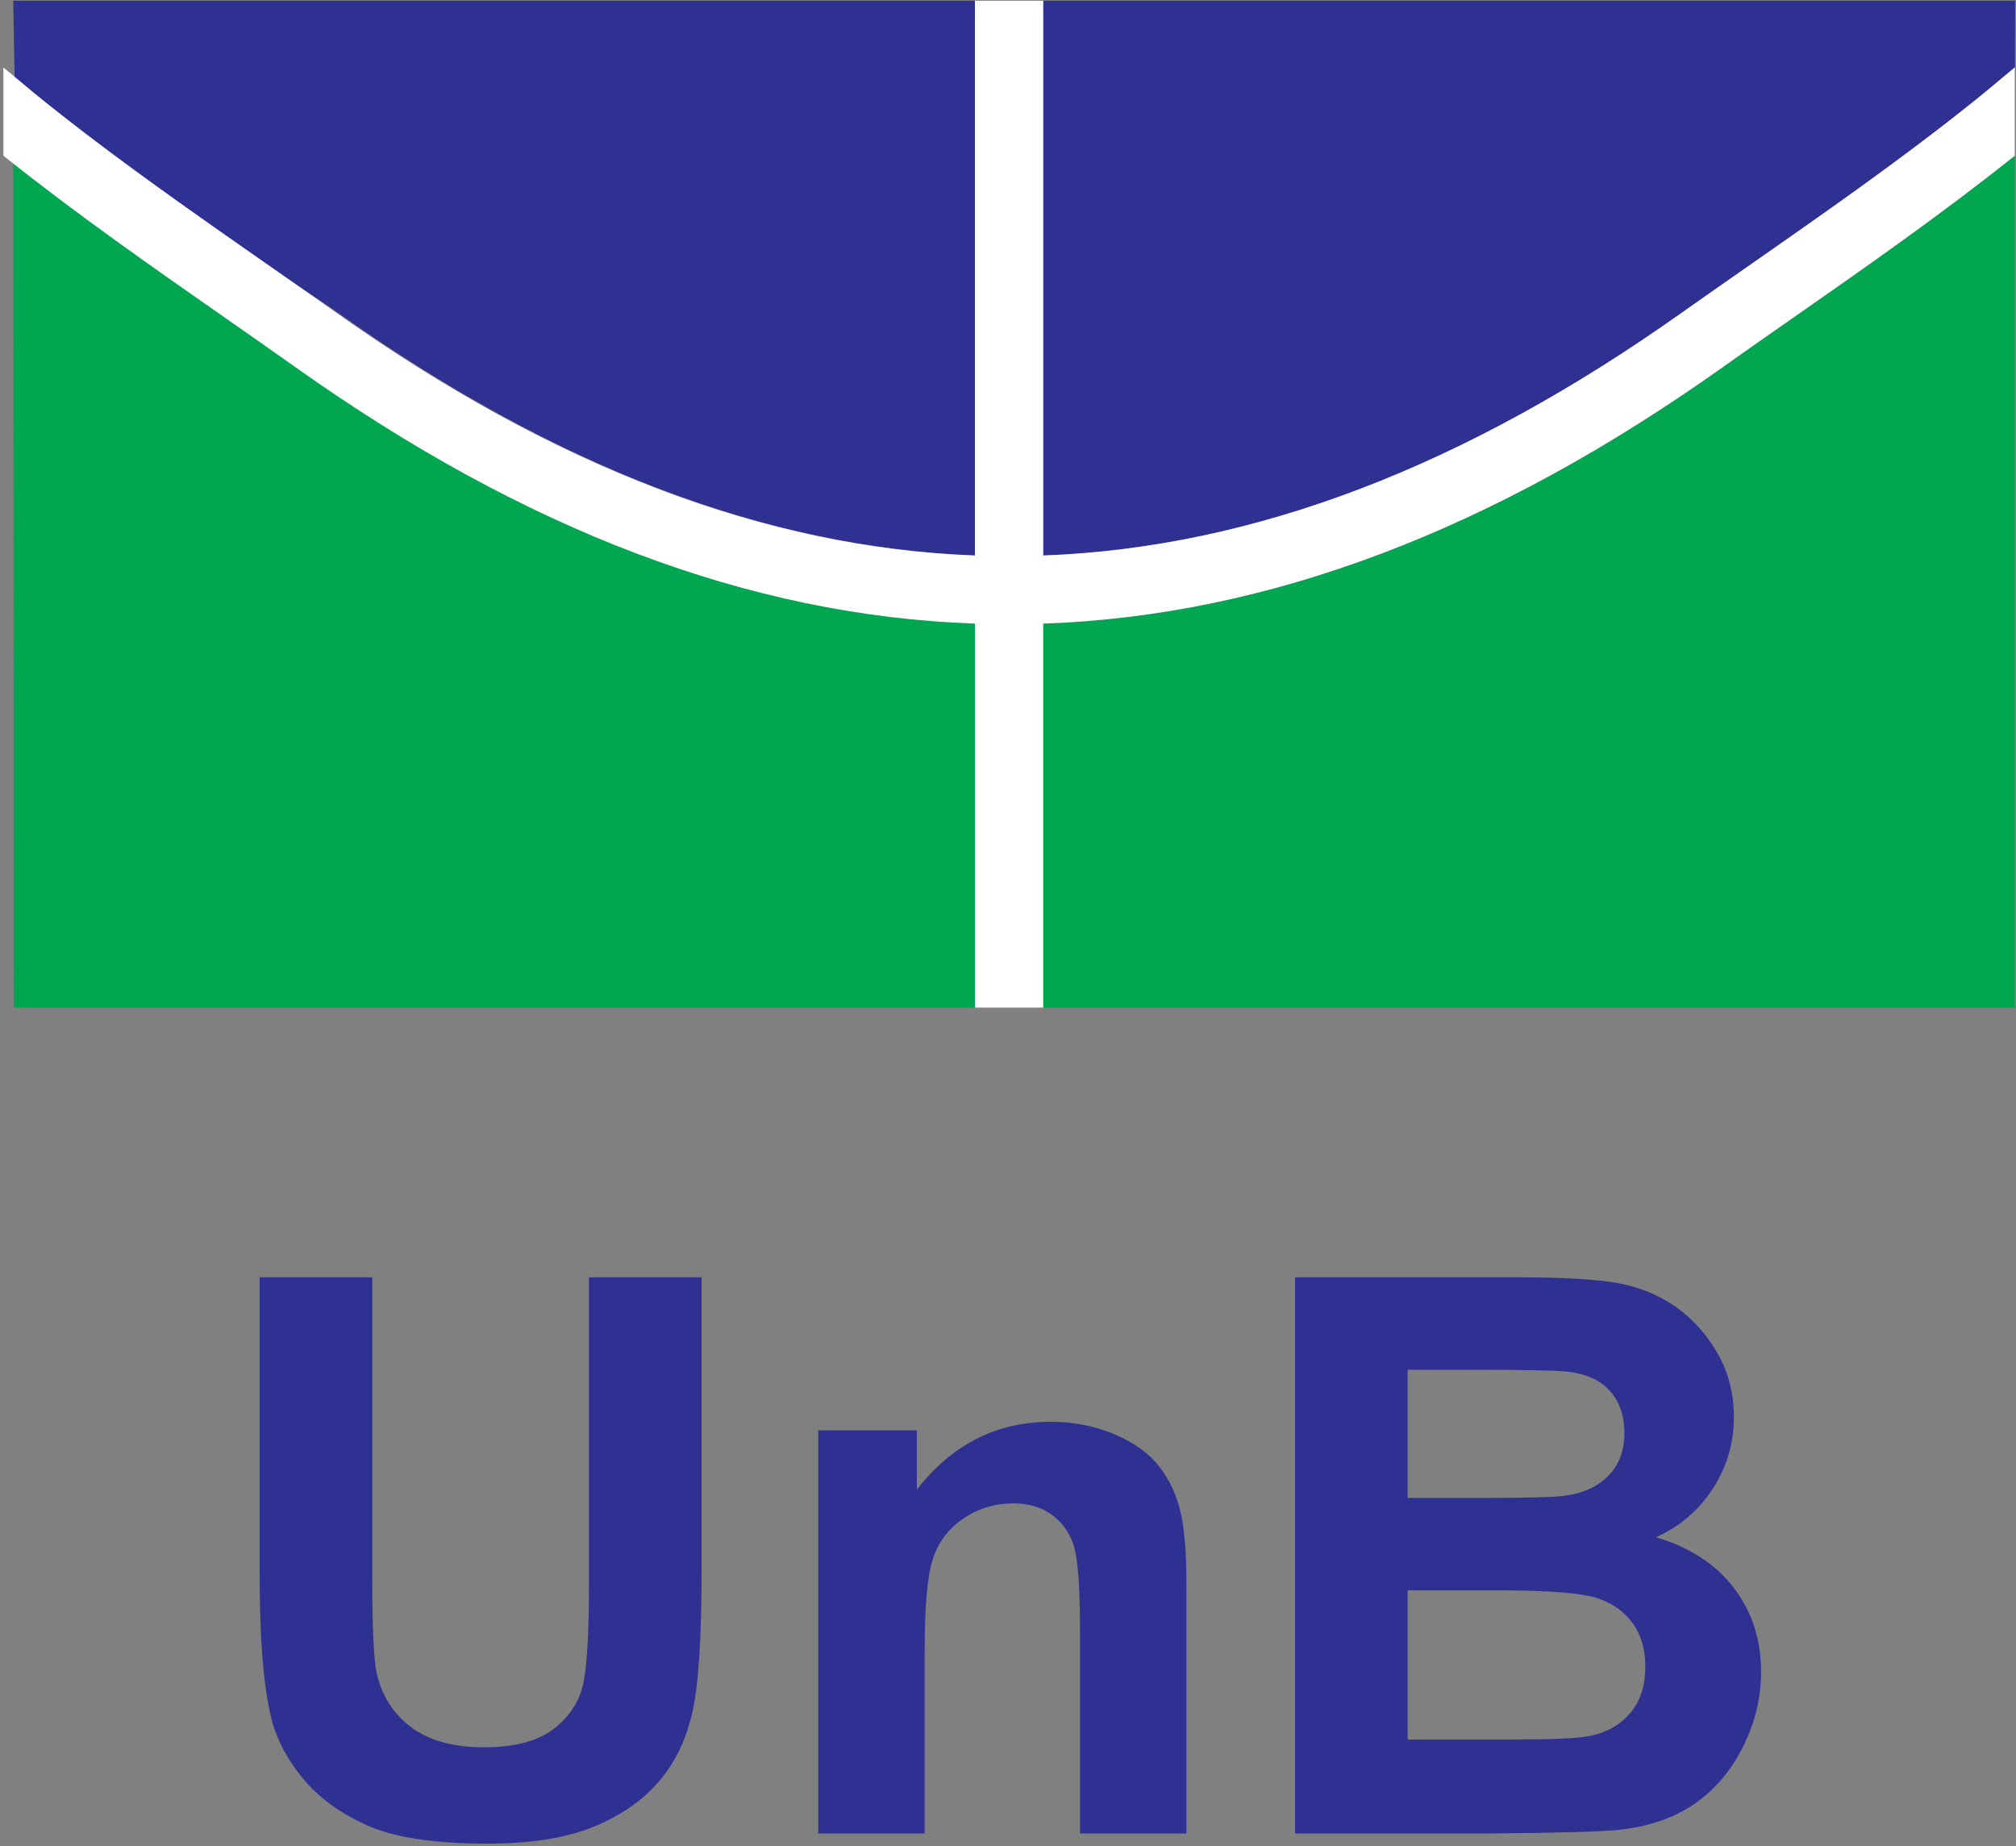 <?xml version="1.0" encoding="UTF-8"?>
<svg xmlns="http://www.w3.org/2000/svg" xmlns:xlink="http://www.w3.org/1999/xlink" width="546pt" height="500pt" viewBox="0 0 546 500" version="1.1">
<rect x="0" y="0" width="546" height="500" fill="#808080" stroke="none"/>
<g id="surface1">
<path style=" stroke:none;fill-rule:evenodd;fill:rgb(0%,65.099%,31.4%);fill-opacity:1;" d="M 3.586 31.598 L 3.738 272.863 L 264.043 272.863 L 264.043 168.859 C 237.945 167.93 58.238 94.699 3.586 31.598 Z M 282.535 272.863 L 545.664 272.863 L 545.664 42.168 C 526.008 57.883 504.82 72.668 485.109 86.418 C 479.289 90.48 473.613 94.438 466.391 99.562 L 466.387 99.566 C 404.465 143.504 343.695 166.773 282.535 168.871 L 282.535 272.863 "/>
<path style=" stroke:none;fill-rule:nonzero;fill:rgb(17.999%,18.799%,57.3%);fill-opacity:1;" d="M 70.32 345.914 L 100.82 345.914 L 100.82 427.535 C 100.82 440.512 101.207 448.891 101.941 452.711 C 103.242 458.883 106.289 463.859 111.129 467.578 C 116.004 471.328 122.629 473.188 131.043 473.188 C 139.562 473.188 146.016 471.434 150.363 467.895 C 154.711 464.352 157.305 460.039 158.184 454.887 C 159.059 449.73 159.516 441.211 159.516 429.289 L 159.516 345.914 L 190.016 345.914 L 190.016 425.117 C 190.016 443.211 189.211 456.008 187.562 463.477 C 185.914 470.941 182.898 477.254 178.48 482.406 C 174.098 487.562 168.211 491.629 160.848 494.68 C 153.449 497.73 143.84 499.273 131.957 499.273 C 117.617 499.273 106.746 497.625 99.348 494.293 C 91.949 490.961 86.098 486.652 81.781 481.32 C 77.469 475.992 74.664 470.453 73.297 464.598 C 71.301 455.973 70.32 443.211 70.32 426.344 Z M 321.32 496.539 L 292.5 496.539 L 292.5 440.895 C 292.5 429.113 291.871 421.508 290.641 418.07 C 289.379 414.602 287.383 411.934 284.578 410.008 C 281.773 408.078 278.406 407.133 274.48 407.133 C 269.43 407.133 264.906 408.5 260.91 411.234 C 256.879 413.969 254.145 417.613 252.672 422.102 C 251.164 426.625 250.426 434.969 250.426 447.172 L 250.426 496.539 L 221.605 496.539 L 221.605 387.355 L 248.324 387.355 L 248.324 403.379 C 257.895 391.145 269.922 385.043 284.473 385.043 C 290.852 385.043 296.707 386.199 302.004 388.48 C 307.332 390.793 311.328 393.703 314.027 397.246 C 316.762 400.82 318.656 404.852 319.707 409.375 C 320.797 413.898 321.32 420.348 321.32 428.766 Z M 350.738 345.914 L 410.973 345.914 C 422.93 345.914 431.797 346.406 437.652 347.387 C 443.543 348.406 448.77 350.473 453.395 353.594 C 458.023 356.75 461.883 360.922 464.965 366.145 C 468.051 371.371 469.594 377.262 469.594 383.746 C 469.594 390.758 467.699 397.246 463.914 403.098 C 460.129 408.988 454.973 413.371 448.488 416.316 C 457.637 419.02 464.652 423.574 469.594 430.027 C 474.504 436.477 476.957 444.051 476.957 452.781 C 476.957 459.652 475.379 466.316 472.188 472.801 C 468.996 479.289 464.652 484.477 459.109 488.367 C 453.605 492.227 446.805 494.609 438.703 495.52 C 433.656 496.047 421.422 496.398 402.031 496.539 L 350.738 496.539 Z M 381.238 370.949 L 381.238 405.66 L 401.156 405.66 C 412.973 405.66 420.332 405.484 423.211 405.133 C 428.398 404.535 432.5 402.75 435.48 399.77 C 438.461 396.789 439.934 392.898 439.934 388.059 C 439.934 383.395 438.637 379.645 436.074 376.734 C 433.516 373.824 429.695 372.07 424.645 371.477 C 421.633 371.125 412.973 370.949 398.699 370.949 Z M 381.238 430.691 L 381.238 471.082 L 409.43 471.082 C 420.367 471.082 427.348 470.77 430.289 470.172 C 434.812 469.332 438.496 467.332 441.336 464.141 C 444.176 460.914 445.613 456.672 445.613 451.309 C 445.613 446.75 444.523 442.93 442.316 439.773 C 440.145 436.617 436.953 434.305 432.816 432.867 C 428.68 431.43 419.668 430.691 405.816 430.691 L 381.238 430.691 "/>
<path style=" stroke:none;fill-rule:evenodd;fill:rgb(17.999%,18.799%,57.3%);fill-opacity:1;" d="M 3.586 0.203 L 264.043 0.203 L 264.043 150.426 C 207.934 148.254 151.32 126.812 92.859 85.641 C 84.699 79.895 75.625 74.09 66.379 68.172 C 46.852 55.68 26.504 42.66 7.969 25.012 L 3.969 21.941 Z M 282.535 0.203 L 543.801 0.203 L 545.77 0.18 L 545.688 18.242 C 544.344 19.359 537.609 24.98 537.203 25.312 L 536.242 26.09 L 536.227 26.102 L 535.293 26.855 L 535.262 26.879 L 534.34 27.621 L 533.742 28.098 L 533.383 28.383 L 533.32 28.434 L 532.426 29.145 C 531.605 29.793 530.785 30.441 529.961 31.09 C 529.5 31.449 529.039 31.812 528.578 32.172 L 528 32.621 L 527.602 32.93 L 527.449 33.051 L 526.633 33.684 L 525.941 34.215 L 525.473 34.578 L 524.688 35.184 L 524.664 35.199 L 523.984 35.723 L 523.711 35.934 L 523.492 36.098 L 522.73 36.68 L 522.703 36.703 L 522.211 37.078 L 521.504 37.613 L 520.773 38.168 L 520.508 38.367 L 520.262 38.555 L 519.539 39.098 L 519.512 39.121 L 518.809 39.648 L 518.145 40.145 L 517.512 40.621 L 516.84 41.125 L 516.812 41.145 L 516.082 41.688 L 515.855 41.859 L 515.508 42.117 L 514.867 42.594 L 514.508 42.863 L 514.344 42.98 L 513.504 43.605 L 512.891 44.059 L 512.496 44.348 L 512.254 44.527 L 511.492 45.086 L 510.91 45.516 L 510.484 45.824 L 510.309 45.957 L 509.48 46.562 L 508.93 46.965 L 508.871 47.008 C 507.984 47.656 507.098 48.301 506.207 48.945 L 505.449 49.496 L 504.965 49.848 L 504.938 49.867 L 504.074 50.488 L 503.973 50.562 L 503.434 50.949 L 502.977 51.281 L 502.129 51.891 L 501.984 51.992 L 501.418 52.398 L 500.992 52.703 L 500.004 53.414 L 499.402 53.844 L 499.012 54.125 L 498.133 54.754 L 498.02 54.832 L 497.391 55.281 L 497.031 55.535 L 496.387 55.996 L 496.039 56.242 L 495.379 56.711 L 495.051 56.941 C 493.41 58.105 491.773 59.266 490.145 60.414 L 490.117 60.434 L 489.367 60.961 L 489.133 61.125 L 488.367 61.66 L 488.148 61.816 L 487.371 62.363 L 487.168 62.504 L 486.375 63.062 L 486.188 63.191 L 485.383 63.758 L 485.211 63.879 L 483.395 65.148 L 483.258 65.246 L 482.406 65.844 L 482.285 65.93 L 481.422 66.531 L 480.434 67.223 L 480.34 67.285 L 478.406 68.637 L 477.488 69.277 L 477.441 69.309 L 476.512 69.961 L 476.48 69.98 L 475.535 70.641 L 475.52 70.652 L 474.562 71.32 C 467.465 76.273 460.539 81.105 455.699 84.539 L 455.695 84.539 C 396.977 126.207 339.73 148.332 282.535 150.438 L 282.535 0.203 "/>
<path style=" stroke:none;fill-rule:evenodd;fill:rgb(100%,100%,100%);fill-opacity:1;" d="M 466.387 99.566 Z M 80.191 99.566 Z M 273.289 0.203 L 264.043 0.203 L 264.043 150.438 C 206.852 148.332 149.602 126.207 90.883 84.539 C 86.039 81.105 79.117 76.273 72.02 71.32 L 71.059 70.652 L 71.043 70.641 L 70.102 69.98 L 70.07 69.961 L 69.137 69.309 L 69.094 69.277 L 68.172 68.637 L 66.238 67.285 L 66.145 67.223 L 65.16 66.531 L 64.297 65.93 L 64.172 65.844 L 63.324 65.246 L 63.184 65.148 L 61.371 63.879 L 61.199 63.758 L 60.391 63.191 L 60.203 63.062 L 59.41 62.504 L 59.211 62.363 L 58.43 61.816 L 58.211 61.66 L 57.449 61.125 L 57.215 60.961 L 56.465 60.434 L 56.438 60.414 L 51.531 56.941 L 51.199 56.711 L 50.539 56.242 L 50.195 55.996 L 49.551 55.535 L 49.188 55.281 L 48.449 54.754 L 47.57 54.125 L 47.176 53.844 L 46.578 53.414 L 45.586 52.703 L 45.16 52.398 L 44.594 51.992 L 44.453 51.891 L 43.602 51.281 L 43.145 50.949 L 42.609 50.562 L 42.504 50.488 L 41.645 49.867 L 41.617 49.848 L 41.129 49.496 L 40.371 48.945 L 37.707 47.008 L 37.652 46.965 L 37.102 46.562 L 36.273 45.957 L 36.094 45.824 L 35.668 45.516 L 35.09 45.086 L 34.328 44.527 L 34.082 44.348 L 33.691 44.059 L 33.078 43.605 L 32.234 42.98 L 32.074 42.863 L 31.715 42.594 L 31.07 42.117 L 30.727 41.859 L 30.496 41.688 L 29.766 41.145 L 29.738 41.125 L 29.066 40.621 L 28.434 40.145 L 27.773 39.648 L 27.07 39.121 L 27.043 39.098 L 26.32 38.555 L 25.805 38.168 L 25.074 37.613 L 24.371 37.078 L 23.879 36.703 L 23.848 36.68 L 23.086 36.098 L 22.871 35.934 L 22.598 35.723 L 21.914 35.199 L 21.895 35.184 L 21.105 34.578 L 20.637 34.215 L 19.949 33.684 L 19.133 33.051 L 18.977 32.93 L 18.582 32.621 L 18.004 32.172 L 16.617 31.09 L 14.156 29.145 L 13.258 28.434 L 13.195 28.383 L 12.84 28.098 L 12.242 27.621 L 11.32 26.879 L 11.289 26.855 L 10.352 26.102 L 10.336 26.09 L 9.379 25.312 L 0.918 18.262 L 0.918 42.168 C 20.57 57.883 41.762 72.668 61.473 86.418 C 67.293 90.48 72.969 94.438 80.191 99.562 C 142.113 143.504 202.887 166.773 264.043 168.871 L 264.043 272.863 L 282.535 272.863 L 282.535 168.871 C 343.695 166.773 404.465 143.504 466.391 99.562 C 473.613 94.438 479.289 90.48 485.109 86.418 C 504.82 72.668 526.008 57.883 545.664 42.168 L 545.664 18.262 L 537.203 25.312 L 536.242 26.09 L 536.227 26.102 L 535.293 26.855 L 535.262 26.879 L 534.34 27.621 L 533.742 28.098 L 533.383 28.383 L 533.32 28.434 L 532.426 29.145 L 529.961 31.09 L 528.578 32.172 L 528 32.621 L 527.602 32.93 L 527.449 33.051 L 526.633 33.684 L 525.941 34.215 L 525.473 34.578 L 524.688 35.184 L 524.664 35.199 L 523.984 35.723 L 523.711 35.934 L 523.492 36.098 L 522.73 36.68 L 522.703 36.703 L 522.211 37.078 L 521.504 37.613 L 520.773 38.168 L 520.508 38.367 L 520.262 38.555 L 519.539 39.098 L 519.512 39.121 L 518.809 39.648 L 518.145 40.145 L 517.512 40.621 L 516.84 41.125 L 516.812 41.145 L 516.082 41.688 L 515.855 41.859 L 515.508 42.117 L 514.867 42.594 L 514.508 42.863 L 514.344 42.98 L 513.504 43.605 L 512.891 44.059 L 512.496 44.348 L 512.254 44.527 L 511.492 45.086 L 510.91 45.516 L 510.484 45.824 L 510.309 45.957 L 509.48 46.562 L 508.93 46.965 L 508.871 47.008 L 506.207 48.945 L 505.449 49.496 L 504.965 49.848 L 504.938 49.867 L 504.074 50.488 L 503.973 50.562 L 503.434 50.949 L 502.977 51.281 L 502.129 51.891 L 501.984 51.992 L 501.418 52.398 L 500.992 52.703 L 500.004 53.414 L 499.402 53.844 L 499.012 54.125 L 498.133 54.754 L 498.02 54.832 L 497.391 55.281 L 497.031 55.535 L 496.387 55.996 L 496.039 56.242 L 495.379 56.711 L 495.051 56.941 L 490.145 60.414 L 490.117 60.434 L 489.367 60.961 L 489.133 61.125 L 488.367 61.66 L 488.148 61.816 L 487.371 62.363 L 487.168 62.504 L 486.375 63.062 L 486.188 63.191 L 485.383 63.758 L 485.211 63.879 L 483.395 65.148 L 483.258 65.246 L 482.406 65.844 L 482.285 65.93 L 481.422 66.531 L 480.434 67.223 L 480.34 67.285 L 478.406 68.637 L 477.488 69.277 L 477.441 69.309 L 476.512 69.961 L 476.48 69.98 L 475.535 70.641 L 475.52 70.652 L 474.562 71.32 C 467.465 76.273 460.539 81.105 455.695 84.539 C 396.977 126.207 339.73 148.332 282.535 150.438 L 282.535 0.203 Z M 90.883 84.539 Z M 455.699 84.539 L 455.699 84.539 "/>
</g>
</svg>
